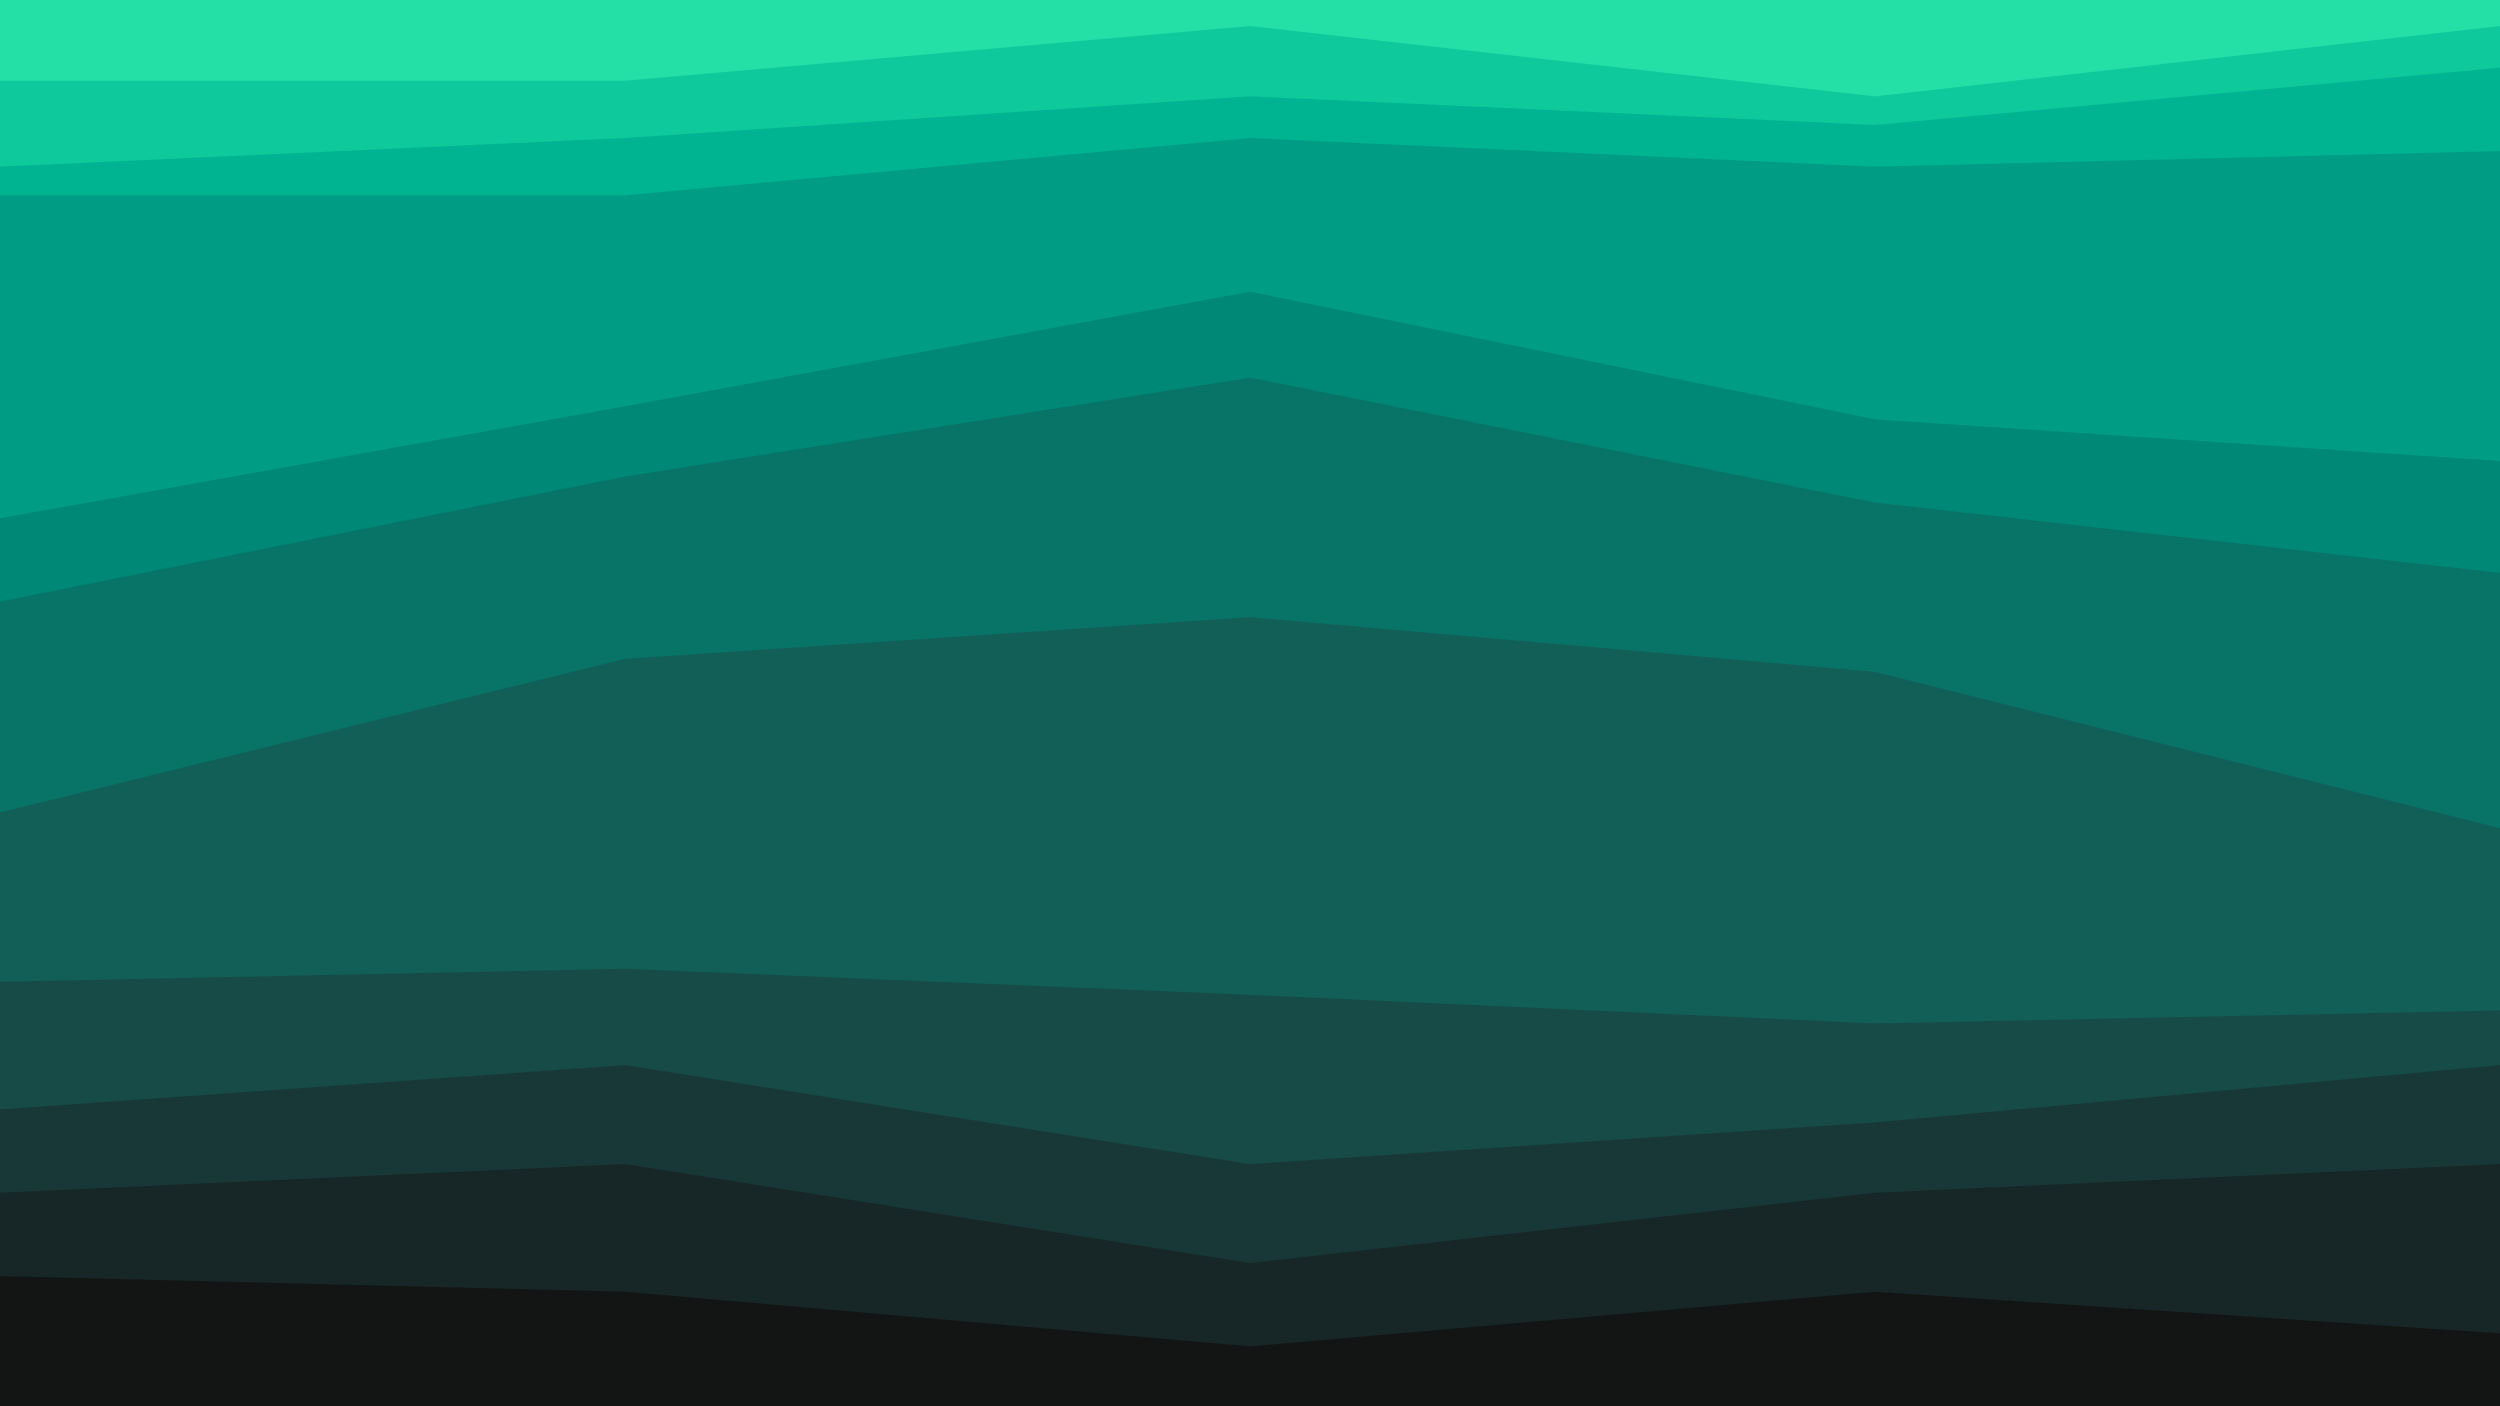 <svg id="visual" viewBox="0 0 960 540" width="960" height="540" xmlns="http://www.w3.org/2000/svg" xmlns:xlink="http://www.w3.org/1999/xlink" version="1.1"><path d="M0 33L240 33L480 12L720 39L960 12L960 0L720 0L480 0L240 0L0 0Z" fill="#24e0a7"></path><path d="M0 66L240 55L480 39L720 50L960 28L960 10L720 37L480 10L240 31L0 31Z" fill="#0dc99c"></path><path d="M0 77L240 77L480 55L720 66L960 60L960 26L720 48L480 37L240 53L0 64Z" fill="#00b391"></path><path d="M0 201L240 158L480 114L720 163L960 179L960 58L720 64L480 53L240 75L0 75Z" fill="#009d84"></path><path d="M0 233L240 185L480 147L720 195L960 222L960 177L720 161L480 112L240 156L0 199Z" fill="#008876"></path><path d="M0 314L240 255L480 239L720 260L960 320L960 220L720 193L480 145L240 183L0 231Z" fill="#087367"></path><path d="M0 379L240 374L480 384L720 395L960 390L960 318L720 258L480 237L240 253L0 312Z" fill="#115f57"></path><path d="M0 428L240 411L480 449L720 433L960 411L960 388L720 393L480 382L240 372L0 377Z" fill="#164b47"></path><path d="M0 460L240 449L480 487L720 460L960 449L960 409L720 431L480 447L240 409L0 426Z" fill="#183837"></path><path d="M0 492L240 498L480 519L720 498L960 514L960 447L720 458L480 485L240 447L0 458Z" fill="#172626"></path><path d="M0 541L240 541L480 541L720 541L960 541L960 512L720 496L480 517L240 496L0 490Z" fill="#131515"></path></svg>